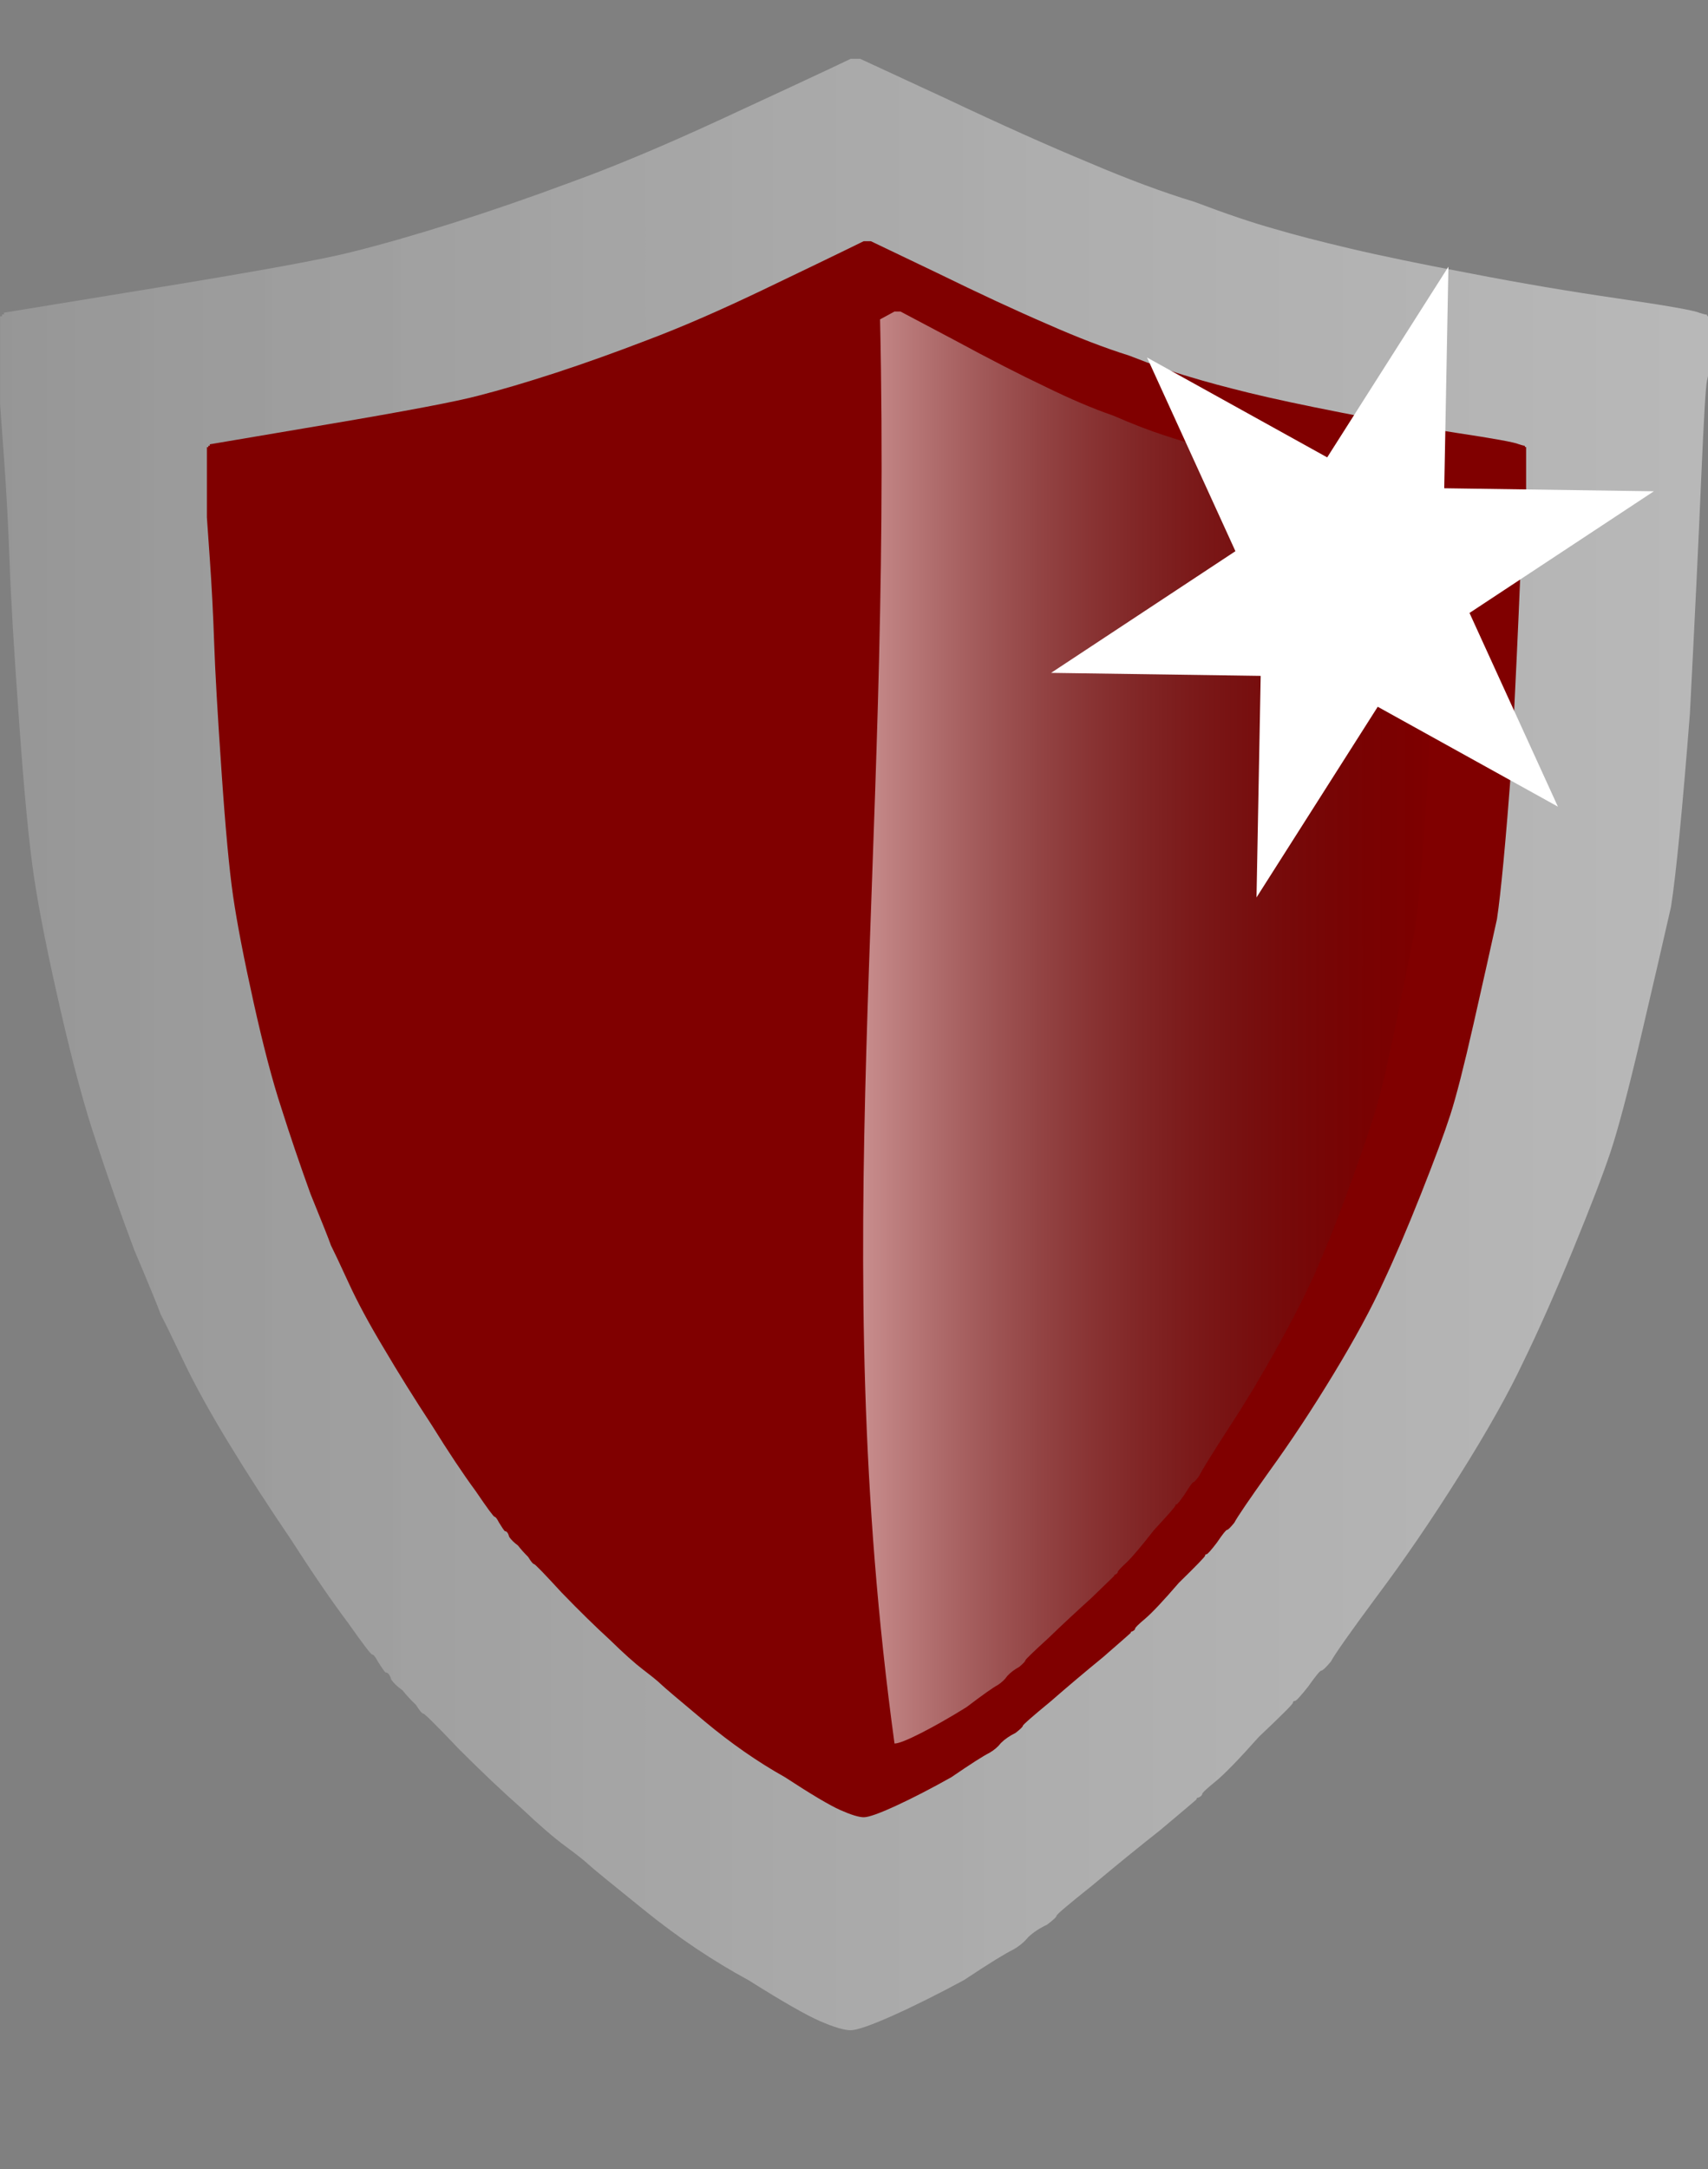 <?xml version="1.0" encoding="UTF-8" standalone="no"?>
<svg
   xmlns:dc="http://purl.org/dc/elements/1.1/"
   xmlns:cc="http://creativecommons.org/ns#"
   xmlns:rdf="http://www.w3.org/1999/02/22-rdf-syntax-ns#"
   xmlns:svg="http://www.w3.org/2000/svg"
   xmlns="http://www.w3.org/2000/svg"
   xmlns:xlink="http://www.w3.org/1999/xlink"
   xmlns:sodipodi="http://sodipodi.sourceforge.net/DTD/sodipodi-0.dtd"
   xmlns:inkscape="http://www.inkscape.org/namespaces/inkscape"
   width="26"
   height="33"
   id="svg3126"
   version="1.1"
   inkscape:version="0.48.5 r10040"
   sodipodi:docname="05.svg"
   inkscape:export-filename="D:\Operator 2\Downloads\green-shield.png"
   inkscape:export-xdpi="90"
   inkscape:export-ydpi="90">
  <rect width="100%" height="100%" fill="#808080" stroke="none"/>
  <defs
     id="defs3140">
    <linearGradient
       id="linearGradient3867">
      <stop
         style="stop-color:#fff8f8;stop-opacity:0.571;"
         offset="0"
         id="stop3869" />
      <stop
         style="stop-color:#000000;stop-opacity:0;"
         offset="1"
         id="stop3871" />
    </linearGradient>
    <linearGradient
       id="linearGradient3857">
      <stop
         style="stop-color:#937272;stop-opacity:1;"
         offset="0"
         id="stop3859" />
      <stop
         style="stop-color:#000000;stop-opacity:0;"
         offset="1"
         id="stop3861" />
    </linearGradient>
    <linearGradient
       id="linearGradient3823">
      <stop
         style="stop-color:#e50909;stop-opacity:1;"
         offset="0"
         id="stop3825" />
      <stop
         id="stop3847"
         offset="1"
         style="stop-color:#d32e2e;stop-opacity:1;" />
    </linearGradient>
    <linearGradient
       id="linearGradient3936">
      <stop
         style="stop-color:#007f00;stop-opacity:1;"
         offset="0"
         id="stop3938" />
      <stop
         style="stop-color:#007f00;stop-opacity:0.549;"
         offset="1"
         id="stop3940" />
    </linearGradient>
    <linearGradient
       id="linearGradient3926">
      <stop
         style="stop-color:#969696;stop-opacity:1;"
         offset="0"
         id="stop3928" />
      <stop
         style="stop-color:#c8c8c8;stop-opacity:0.784;"
         offset="1"
         id="stop3930" />
    </linearGradient>
    <linearGradient
       id="linearGradient3918">
      <stop
         style="stop-color:#000000;stop-opacity:1;"
         offset="0"
         id="stop3920" />
      <stop
         style="stop-color:#000000;stop-opacity:0;"
         offset="1"
         id="stop3922" />
    </linearGradient>
    <linearGradient
       inkscape:collect="always"
       xlink:href="#linearGradient3926"
       id="linearGradient3934"
       x1="-1.75"
       y1="553"
       x2="905.75"
       y2="553"
       gradientUnits="userSpaceOnUse"
       gradientTransform="matrix(0.029,0,0,0.025,4.349,3.996)" />
    <linearGradient
       inkscape:collect="always"
       xlink:href="#linearGradient3867"
       id="linearGradient3873"
       x1="-477.996"
       y1="604.551"
       x2="-42.692"
       y2="604.551"
       gradientUnits="userSpaceOnUse"
       gradientTransform="matrix(0.02,0,0,0.02,26.916,5.449)" />
    <filter
       inkscape:label="Evanescent"
       inkscape:menu="Blurs"
       inkscape:menu-tooltip="Blur the contents of objects, preserving the outline and adding progressive transparency at edges"
       color-interpolation-filters="sRGB"
       id="filter3016">
      <feGaussianBlur
         result="result6"
         stdDeviation="3"
         in="SourceGraphic"
         id="feGaussianBlur3018" />
      <feColorMatrix
         values="1 0 0 0 0 0 1 0 0 0 0 0 1 0 0 0 0 0 1 0 "
         result="result7"
         in="SourceGraphic"
         id="feColorMatrix3020" />
      <feComposite
         operator="in"
         in="result6"
         in2="result7"
         id="feComposite3022" />
    </filter>
    <linearGradient
       inkscape:collect="always"
       xlink:href="#linearGradient3926"
       id="linearGradient3028"
       gradientUnits="userSpaceOnUse"
       gradientTransform="matrix(0.029,0,0,0.025,4.349,3.996)"
       x1="-1.75"
       y1="553"
       x2="905.75"
       y2="553" />
    <linearGradient
       inkscape:collect="always"
       xlink:href="#linearGradient3867"
       id="linearGradient3030"
       gradientUnits="userSpaceOnUse"
       gradientTransform="matrix(0.02,0,0,0.02,26.916,5.449)"
       x1="-477.996"
       y1="604.551"
       x2="-42.692"
       y2="604.551" />
  </defs>
  <sodipodi:namedview
     pagecolor="#ffffff"
     bordercolor="#666666"
     borderopacity="1"
     objecttolerance="10"
     gridtolerance="10"
     guidetolerance="10"
     inkscape:pageopacity="0"
     inkscape:pageshadow="2"
     inkscape:window-width="1366"
     inkscape:window-height="721"
     id="namedview3138"
     showgrid="false"
     inkscape:zoom="19.313094"
     inkscape:cx="23.250281"
     inkscape:cy="19.610213"
     inkscape:window-x="0"
     inkscape:window-y="25"
     inkscape:window-maximized="1"
     inkscape:current-layer="svg3126" />
  <title
     id="title3128">Green shield</title>
  <g
     id="g3086"
     transform="matrix(1.009,0,0,1.107,-4.387,-3.583)">
    <path
       inkscape:export-ydpi="90"
       inkscape:export-xdpi="90"
       id="svg_2"
       d="m 17.182,4.045 0,0 0.057,0 0.086,0 1.283,0.541 q 1.255,0.541 2.167,0.885 0.884,0.344 1.597,0.541 0.713,0.246 1.198,0.369 0.456,0.123 1.141,0.27 0.684,0.148 1.825,0.344 1.112,0.197 2.224,0.344 1.112,0.148 1.226,0.197 0.086,0.025 0.114,0.025 0,0.025 0.029,0.025 l 0,0 0,0.393 0,0.369 0,0 q 0,0 -0.029,0.123 -0.029,0.123 -0.086,1.328 -0.057,1.229 -0.171,3.245 -0.171,1.991 -0.285,2.655 -0.171,0.688 -0.456,1.795 -0.285,1.106 -0.456,1.573 -0.171,0.467 -0.57,1.352 -0.399,0.885 -0.741,1.524 -0.342,0.664 -0.97,1.573 -0.627,0.91 -1.255,1.672 -0.599,0.738 -0.684,0.885 -0.114,0.123 -0.143,0.123 -0.029,0 -0.2,0.221 -0.171,0.197 -0.2,0.197 -0.029,0 -0.029,0.025 0,0.025 -0.513,0.467 -0.456,0.467 -0.656,0.615 -0.2,0.148 -0.2,0.172 0,0.025 -0.057,0.049 -0.029,0 -0.029,0.025 -0.029,0.025 -0.542,0.418 -0.513,0.369 -1.027,0.762 -0.542,0.393 -0.542,0.418 0,0.025 -0.143,0.123 -0.171,0.074 -0.285,0.172 -0.086,0.098 -0.228,0.172 -0.171,0.074 -0.741,0.418 -0.599,0.295 -1.084,0.492 -0.485,0.197 -0.627,0.197 -0.143,0 -0.456,-0.123 -0.314,-0.123 -1.084,-0.565 -0.798,-0.393 -1.568,-0.959 -0.77,-0.565 -0.856,-0.639 -0.086,-0.074 -0.342,-0.246 -0.257,-0.172 -0.656,-0.516 -0.428,-0.344 -0.941,-0.811 -0.513,-0.492 -0.542,-0.492 -0.029,0 -0.114,-0.123 -0.114,-0.098 -0.2,-0.197 -0.114,-0.074 -0.171,-0.148 -0.029,-0.098 -0.086,-0.098 -0.029,-0.025 -0.114,-0.148 -0.057,-0.098 -0.086,-0.098 -0.029,0 -0.371,-0.443 Q 9.226,25.088 8.741,24.4 8.228,23.712 7.8,23.073 7.372,22.433 7.116,21.942 6.859,21.45 6.773,21.303 6.716,21.155 6.374,20.417 6.06,19.655 5.804,18.942 5.547,18.254 5.262,17.123 4.977,15.992 4.863,15.304 4.749,14.616 4.635,13.141 4.52,11.69 4.492,10.953 4.463,10.215 4.406,9.502 l -0.057,-0.713 0,-0.615 0,-0.59 0,0 0.029,0 0,-0.025 0.029,0 0,0 0,-0.025 2.31,-0.344 Q 9.026,6.847 9.654,6.7 10.309,6.552 11.165,6.306 q 0.856,-0.246 1.797,-0.565 0.97,-0.32 2.253,-0.86 1.283,-0.541 1.625,-0.688 0.342,-0.148 0.342,-0.148 z"
       inkscape:connector-curvature="0"
       style="fill:url(#linearGradient3934);fill-opacity:1;fill-rule:evenodd;stroke:none" />
    <path
       style="fill:#800000;fill-opacity:1;fill-rule:evenodd;stroke:none"
       inkscape:connector-curvature="0"
       d="m 17.377,6.552 0,0 0.044,0 0.066,0 0.991,0.432 q 0.969,0.432 1.673,0.708 0.683,0.275 1.233,0.432 0.55,0.197 0.924,0.295 0.353,0.098 0.881,0.216 0.528,0.118 1.409,0.275 0.859,0.157 1.717,0.275 0.859,0.118 0.947,0.157 0.066,0.02 0.088,0.02 0,0.02 0.022,0.02 l 0,0 0,0.315 0,0.295 0,0 q 0,0 -0.022,0.098 -0.022,0.098 -0.066,1.061 -0.044,0.983 -0.132,2.595 -0.132,1.592 -0.22,2.123 -0.132,0.55 -0.352,1.435 -0.22,0.885 -0.353,1.258 -0.132,0.373 -0.44,1.081 -0.308,0.708 -0.572,1.219 -0.264,0.531 -0.748,1.258 -0.484,0.727 -0.969,1.337 -0.462,0.59 -0.529,0.708 -0.088,0.098 -0.11,0.098 -0.022,0 -0.154,0.177 -0.132,0.157 -0.154,0.157 -0.022,0 -0.022,0.02 0,0.02 -0.396,0.373 -0.353,0.373 -0.506,0.491 -0.154,0.118 -0.154,0.138 0,0.02 -0.044,0.039 -0.022,0 -0.022,0.02 -0.022,0.02 -0.418,0.334 -0.396,0.295 -0.792,0.609 -0.418,0.314 -0.418,0.334 0,0.02 -0.11,0.098 -0.132,0.059 -0.22,0.138 -0.066,0.079 -0.176,0.137 -0.132,0.059 -0.573,0.334 -0.462,0.236 -0.836,0.393 -0.375,0.157 -0.484,0.157 -0.11,0 -0.353,-0.098 -0.242,-0.098 -0.836,-0.452 -0.617,-0.315 -1.211,-0.767 -0.594,-0.452 -0.66,-0.511 -0.066,-0.059 -0.265,-0.197 -0.198,-0.138 -0.506,-0.413 -0.33,-0.275 -0.727,-0.649 -0.396,-0.393 -0.418,-0.393 -0.022,0 -0.088,-0.098 -0.088,-0.079 -0.154,-0.157 -0.088,-0.059 -0.132,-0.118 -0.022,-0.079 -0.066,-0.079 -0.022,-0.02 -0.088,-0.118 -0.044,-0.079 -0.066,-0.079 -0.022,0 -0.286,-0.354 -0.286,-0.354 -0.661,-0.904 -0.396,-0.55 -0.727,-1.062 Q 9.802,21.256 9.605,20.863 9.406,20.469 9.34,20.351 9.296,20.234 9.032,19.644 8.79,19.034 8.592,18.464 8.393,17.914 8.173,17.01 7.953,16.106 7.865,15.555 7.777,15.005 7.689,13.825 7.601,12.666 7.579,12.076 7.557,11.486 7.513,10.916 l -0.044,-0.57 0,-0.491 0,-0.472 0,0 0.022,0 0,-0.02 0.022,0 0,0 0,-0.02 1.783,-0.275 Q 11.08,8.793 11.564,8.675 12.07,8.557 12.731,8.361 13.391,8.164 14.118,7.909 14.866,7.653 15.857,7.221 16.848,6.788 17.112,6.67 17.377,6.552 17.377,6.552 z"
       id="path3148"
       inkscape:export-xdpi="90"
       inkscape:export-ydpi="90" />
    <path
       sodipodi:nodetypes="cccccccccccccccccccccccccccccscssccsccccscccccccc"
       inkscape:export-ydpi="90"
       inkscape:export-xdpi="90"
       id="path3865"
       d="m 17.843,7.518 0,0 0.036,0 0.054,0 0.815,0.393 c 0.531,0.262 0.99,0.476 1.376,0.643 0.374,0.167 0.712,0.298 1.014,0.393 0.302,0.119 0.555,0.208 0.76,0.268 0.193,0.06 0.435,0.125 0.724,0.196 0.29,0.071 0.676,0.155 1.159,0.25 0.471,0.095 0.942,0.179 1.412,0.25 0.471,0.071 0.73,0.119 0.779,0.143 0.036,0.012 0.06,0.018 0.073,0.018 0,0.012 0.006,0.018 0.018,0.018 l 0,0 0,0.286 0,0.268 0,0 -0.018,0.089 c -0.012,0.06 -0.03,0.381 -0.054,0.964 -0.024,0.595 -0.061,1.381 -0.109,2.357 -0.073,0.964 -0.133,1.607 -0.181,1.929 -0.072,0.333 -0.169,0.768 -0.289,1.304 -0.121,0.536 -0.217,0.917 -0.29,1.143 -0.072,0.226 -0.193,0.554 -0.362,0.982 -0.169,0.429 -0.326,0.798 -0.471,1.107 -0.145,0.321 -0.35,0.702 -0.616,1.143 -0.266,0.441 -0.531,0.845 -0.797,1.214 -0.253,0.357 -0.398,0.571 -0.435,0.643 -0.048,0.06 -0.078,0.089 -0.09,0.089 -0.012,0 -0.054,0.054 -0.127,0.161 -0.072,0.095 -0.114,0.143 -0.126,0.143 -0.012,0 -0.018,0.006 -0.018,0.018 0,0.012 -0.109,0.125 -0.326,0.339 -0.193,0.226 -0.332,0.375 -0.416,0.447 -0.085,0.071 -0.127,0.113 -0.127,0.125 0,0.012 -0.012,0.024 -0.036,0.036 -0.012,0 -0.018,0.006 -0.018,0.018 -0.012,0.012 -0.127,0.113 -0.344,0.304 -0.217,0.179 -0.435,0.363 -0.652,0.554 -0.229,0.19 -0.344,0.292 -0.344,0.303 0,0.012 -0.03,0.042 -0.091,0.089 -0.072,0.036 -0.133,0.077 -0.181,0.125 -0.036,0.048 -0.084,0.089 -0.145,0.125 -0.073,0.036 -0.23,0.137 -0.471,0.304 -0.253,0.143 -0.483,0.262 -0.688,0.357 -0.205,0.095 -0.338,0.143 -0.398,0.143 -1.028,-6.845 -0.034,-12.007 -0.218,-19.573 z"
       inkscape:connector-curvature="0"
       style="fill:url(#linearGradient3873);fill-opacity:1;fill-rule:evenodd;stroke:none" />
  </g>
  <path
     sodipodi:type="star"
     style="color:#000000;fill:#ffffff;fill-opacity:1;fill-rule:nonzero;stroke:none;stroke-width:1;marker:none;visibility:visible;display:inline;overflow:visible;enable-background:accumulate"
     id="path3115"
     sodipodi:sides="6"
     sodipodi:cx="21.125565"
     sodipodi:cy="11.492632"
     sodipodi:r1="5.3379426"
     sodipodi:r2="2.1351771"
     sodipodi:arg1="0.31561566"
     sodipodi:arg2="0.83921444"
     inkscape:flatsided="false"
     inkscape:rounded="0"
     inkscape:randomized="0"
     d="m 26.2,13.15 -3.648,-0.068 -0.324,3.634 -1.765,-3.193 -3.309,1.536 1.883,-3.125 -2.985,-2.098 3.648,0.068 0.324,-3.634 1.765,3.193 3.309,-1.536 -1.883,3.125 z"
     transform="matrix(0.76,0.401,-0.44,0.834,9.589,-9.201)" />
</svg>
